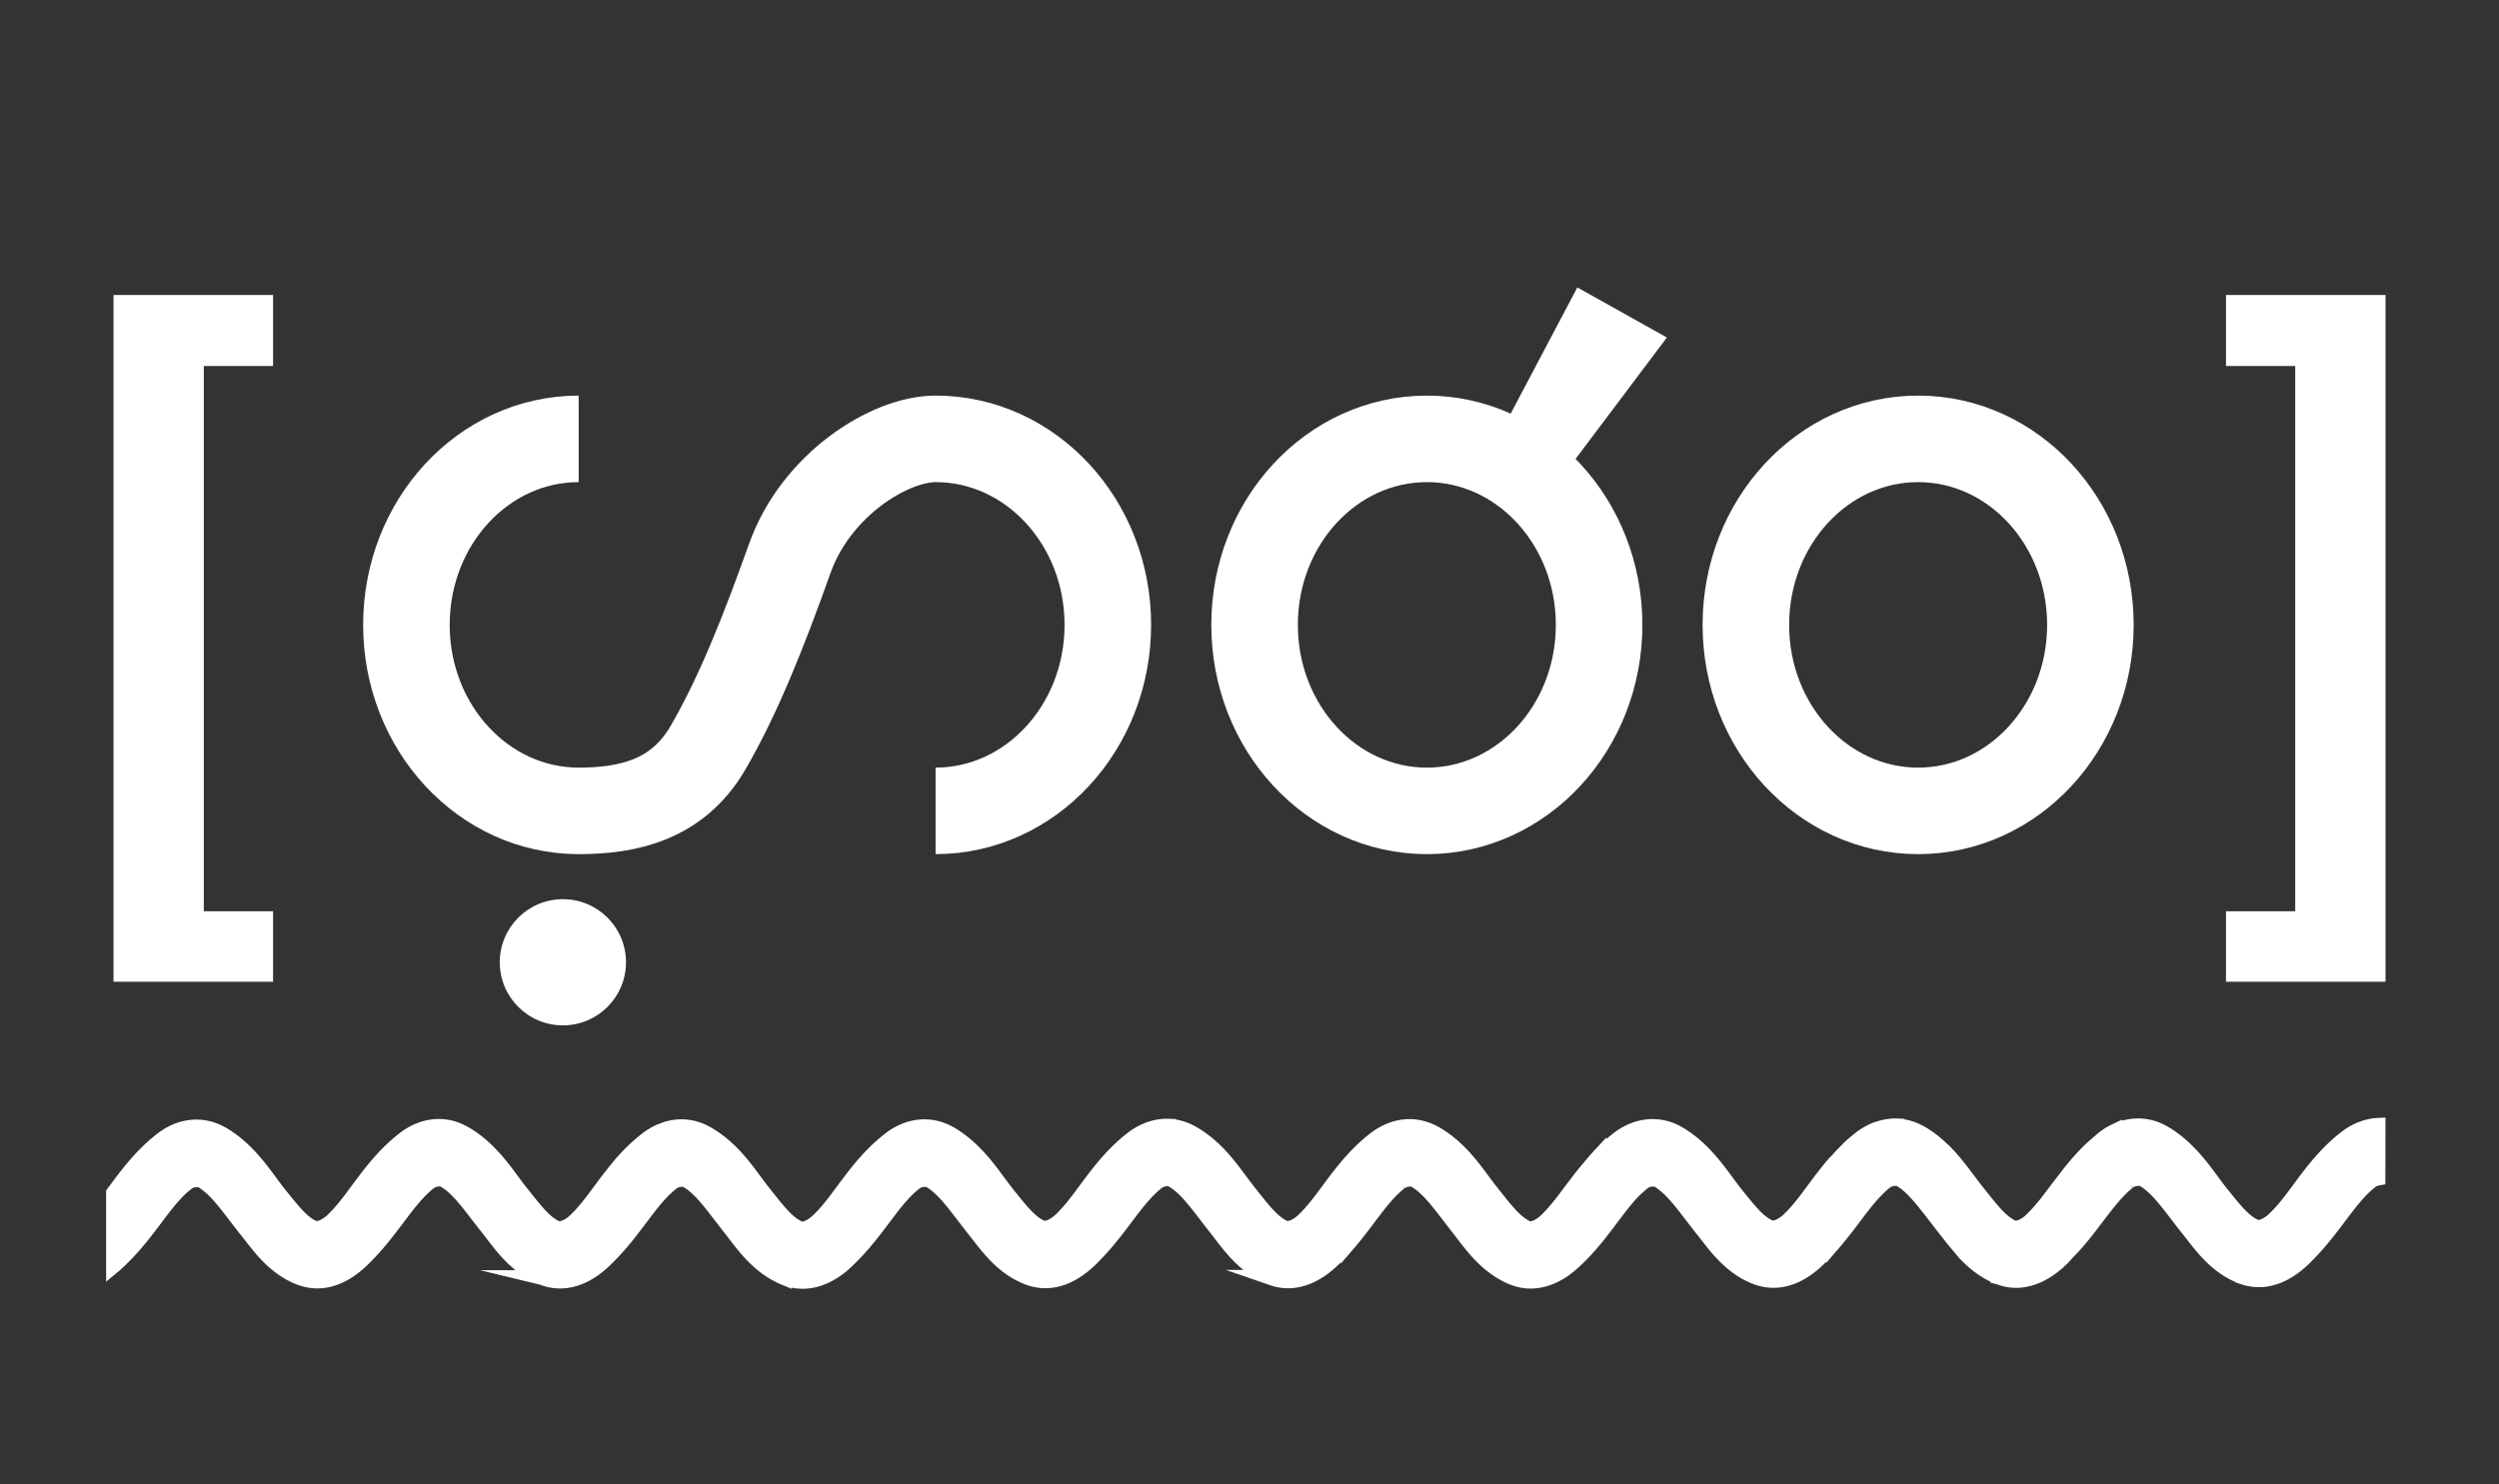 <?xml version="1.0" encoding="UTF-8" standalone="no"?>
<svg
   version="1.1"
   width="170.348"
   height="101.213"
   id="svg1"
   xmlns="http://www.w3.org/2000/svg"
   xmlns:svg="http://www.w3.org/2000/svg">
  <rect width="100%" height="100%" fill="#333333" stroke="none"/>
  <defs
     id="defs1" />
  <path
     style="font-weight:bold;font-size:41.041px;line-height:1.25;font-family:'Fira Sans Toaq';-inkscape-font-specification:'Fira Sans Toaq, Normal';letter-spacing:0px;fill:#ffffff"
     d="m 18.613,24.957 v -4.843 H 7.737 v 46.824 H 18.613 v -4.802 H 13.893 v -37.18 z"
     id="text3"
     aria-label="[" />
  <ellipse
     style="fill:none;fill-opacity:1;fill-rule:evenodd;stroke:#ffffff;stroke-width:5.9;stroke-dasharray:none;stroke-opacity:1"
     id="path4"
     cx="130.752"
     cy="42.607"
     rx="11.743"
     ry="12.683" />
  <ellipse
     style="fill:none;fill-opacity:1;fill-rule:evenodd;stroke:#ffffff;stroke-width:5.9;stroke-dasharray:none;stroke-opacity:1"
     id="circle18"
     cx="97.263"
     cy="42.607"
     rx="11.743"
     ry="12.683" />
  <path
     id="rect18"
     style="fill:#ffffff;fill-rule:evenodd;stroke-width:1.5"
     d="m 107.521,19.598 6.106,3.415 -7.39,9.824 -3.957,-3.313 z" />
  <path
     id="path19"
     style="fill:none;fill-opacity:1;fill-rule:evenodd;stroke:#ffffff;stroke-width:5.9;stroke-dasharray:none;stroke-opacity:1"
     d="M 39.446,29.924 C 32.961,29.925 27.704,35.603 27.704,42.607 c -3.59e-4,7.004 5.257,12.683 11.742,12.683 3.373,-1.54e-4 6.746,-0.744 8.812,-4.3 2.066,-3.556 3.782,-7.877 5.58,-12.918 1.798,-5.041 6.814,-8.149 9.937,-8.149 6.485,5.94e-4 11.742,5.679 11.742,12.683 3.59e-4,7.004 -5.257,12.683 -11.742,12.683" />
  <circle
     style="fill:#ffffff;fill-opacity:1;fill-rule:evenodd;stroke:none;stroke-width:1.5"
     id="path20"
     cx="38.37"
     cy="65.613"
     r="4.302" />
  <path
     style="font-weight:bold;font-size:41.041px;line-height:1.25;font-family:'Fira Sans Toaq';-inkscape-font-specification:'Fira Sans Toaq, Normal';letter-spacing:0px;fill:#ffffff"
     d="m 151.737,24.957 v -4.843 h 10.876 v 46.824 h -10.876 v -4.802 h 4.72 v -37.18 z"
     id="path22"
     aria-label="[" />
  <path
     id="path24"
     style="baseline-shift:baseline;display:inline;overflow:visible;fill:#ffffff;fill-opacity:1;stroke:#ffffff;stroke-width:1;stroke-linejoin:miter;stroke-miterlimit:10;stroke-dasharray:none;stroke-opacity:1;paint-order:fill stroke markers;enable-background:accumulate;stop-color:#000000"
     d="m 162.108,76.727 c -0.819,0.04 -1.607,0.374 -2.264,0.901 -2.187,1.718 -3.273,3.96 -4.635,5.315 a 1.551,1.782 0 0 0 -0.023,0.031 c -0.513,0.533 -1.081,0.783 -1.382,0.688 -0.796,-0.296 -1.465,-1.16 -2.381,-2.296 l -0.008,-0.008 c -0.93,-1.167 -1.955,-2.916 -3.792,-4.043 h -0.006 c -1.134,-0.711 -2.377,-0.698 -3.45,-0.183 v -0.004 c -0.293,0.14 -0.574,0.317 -0.835,0.527 -0.09,0.07 -0.161,0.148 -0.247,0.22 -0.228,0.19 -0.451,0.383 -0.656,0.582 -0.154,0.149 -0.299,0.3 -0.442,0.453 -0.091,0.098 -0.177,0.194 -0.265,0.292 -0.338,0.381 -0.629,0.748 -0.921,1.129 -0.239,0.312 -0.468,0.602 -0.689,0.9 -0.09,0.122 -0.197,0.256 -0.286,0.374 -0.106,0.141 -0.214,0.284 -0.319,0.418 -0.083,0.106 -0.168,0.205 -0.251,0.306 -0.21,0.255 -0.421,0.495 -0.64,0.71 -0.026,0.025 -0.05,0.056 -0.076,0.08 a 1.551,1.782 0 0 0 -0.029,0.029 c -0.395,0.395 -0.868,0.606 -1.16,0.588 -7.8e-4,-1e-4 -0.003,1.15e-4 -0.004,0 -0.013,-7.68e-4 -0.025,-0.004 -0.037,-0.006 -7.9e-4,-1.99e-4 -0.003,2.31e-4 -0.004,0 -0.011,-0.002 -0.022,-0.005 -0.033,-0.008 -0.012,-0.003 -0.022,-0.008 -0.033,-0.011 -0.851,-0.357 -1.545,-1.31 -2.502,-2.506 l -0.006,-0.008 c -0.112,-0.141 -0.26,-0.334 -0.376,-0.489 -0.21,-0.281 -0.412,-0.551 -0.648,-0.859 -0.102,-0.132 -0.215,-0.267 -0.323,-0.401 -0.101,-0.126 -0.187,-0.234 -0.296,-0.359 -0.181,-0.209 -0.371,-0.417 -0.576,-0.619 -0.045,-0.044 -0.098,-0.084 -0.144,-0.128 -0.166,-0.157 -0.333,-0.311 -0.518,-0.458 -0.024,-0.019 -0.042,-0.041 -0.066,-0.059 h -0.002 c -0.008,-0.006 -0.019,-0.011 -0.027,-0.017 -0.253,-0.196 -0.518,-0.385 -0.81,-0.554 h -0.008 -0.002 c -0.045,-0.027 -0.091,-0.046 -0.136,-0.071 -0.064,-0.034 -0.128,-0.068 -0.193,-0.097 -0.052,-0.024 -0.105,-0.047 -0.158,-0.069 -0.018,-0.007 -0.036,-0.016 -0.055,-0.023 -0.065,-0.025 -0.131,-0.046 -0.197,-0.067 -0.065,-0.021 -0.13,-0.039 -0.195,-0.055 -0.076,-0.02 -0.153,-0.036 -0.23,-0.05 -0.045,-0.008 -0.089,-0.017 -0.134,-0.023 -0.024,-0.003 -0.048,-0.009 -0.072,-0.011 -0.095,-0.011 -0.189,-0.018 -0.284,-0.021 v -0.002 c -0.114,-0.004 -0.229,-2.98e-4 -0.343,0.008 -0.029,0.002 -0.057,0.009 -0.086,0.011 -0.111,0.011 -0.222,0.026 -0.331,0.048 -0.06,0.012 -0.119,0.025 -0.179,0.04 -0.092,0.023 -0.184,0.05 -0.274,0.08 -0.041,0.014 -0.084,0.021 -0.125,0.036 -0.106,0.039 -0.212,0.084 -0.315,0.132 -0.104,0.049 -0.206,0.101 -0.306,0.159 -0.2,0.115 -0.392,0.245 -0.574,0.392 -0.238,0.187 -0.464,0.381 -0.677,0.579 -0.059,0.054 -0.103,0.113 -0.16,0.168 -0.23,0.221 -0.442,0.447 -0.648,0.676 -0.088,0.097 -0.192,0.19 -0.276,0.288 v 0.002 c -1.127,1.314 -1.935,2.668 -2.873,3.602 a 1.551,1.782 0 0 0 -0.023,0.031 c -0.513,0.533 -1.081,0.783 -1.382,0.688 -0.796,-0.296 -1.465,-1.16 -2.381,-2.296 l -0.006,-0.008 c -0.93,-1.167 -1.955,-2.916 -3.792,-4.043 h -0.006 c -1.44,-0.903 -3.058,-0.638 -4.277,0.34 -0.461,0.36 -0.865,0.746 -1.242,1.14 v -0.01 c -0.028,0.03 -0.05,0.06 -0.078,0.09 -0.194,0.205 -0.361,0.412 -0.537,0.621 -0.255,0.301 -0.502,0.595 -0.73,0.894 -0.275,0.36 -0.533,0.698 -0.786,1.037 -0.156,0.209 -0.312,0.416 -0.465,0.611 -0.074,0.095 -0.149,0.184 -0.224,0.275 -0.226,0.276 -0.454,0.537 -0.691,0.766 -0.013,0.013 -0.026,0.028 -0.039,0.04 v 0.002 a 1.551,1.782 0 0 0 -0.029,0.027 c -0.455,0.455 -1.012,0.665 -1.279,0.563 -0.027,-0.011 -0.053,-0.026 -0.08,-0.038 -0.052,-0.025 -0.104,-0.051 -0.156,-0.08 -0.043,-0.024 -0.086,-0.049 -0.128,-0.076 -0.029,-0.019 -0.057,-0.041 -0.086,-0.061 -0.257,-0.179 -0.507,-0.406 -0.761,-0.682 v -0.002 c -0.399,-0.432 -0.813,-0.968 -1.291,-1.566 l -0.006,-0.006 v -0.002 c -0.916,-1.154 -1.931,-2.873 -3.786,-3.944 h -0.008 c -0.141,-0.083 -0.285,-0.153 -0.428,-0.214 -0.046,-0.02 -0.092,-0.034 -0.138,-0.052 -0.046,-0.017 -0.092,-0.038 -0.138,-0.053 h -0.002 c -0.036,-0.012 -0.073,-0.02 -0.109,-0.031 -0.058,-0.017 -0.115,-0.034 -0.173,-0.048 -0.093,-0.022 -0.186,-0.038 -0.278,-0.052 -0.044,-0.007 -0.088,-0.016 -0.132,-0.021 -0.005,-5.57e-4 -0.01,-9.21e-4 -0.016,-0.002 -0.125,-0.013 -0.25,-0.018 -0.374,-0.017 -0.116,9.21e-4 -0.234,0.009 -0.348,0.021 -0.105,0.012 -0.212,0.029 -0.315,0.05 -0.626,0.127 -1.218,0.421 -1.733,0.835 -0.68,0.535 -1.255,1.119 -1.764,1.713 -1.173,1.368 -2.003,2.777 -2.992,3.717 a 1.551,1.782 0 0 0 -0.025,0.027 c -0.455,0.455 -1.016,0.665 -1.283,0.563 -0.852,-0.357 -1.545,-1.313 -2.503,-2.511 -0.917,-1.154 -1.935,-2.875 -3.792,-3.946 h -0.006 C 80.75,76.956 80.193,76.804 79.644,76.787 v -0.002 c -0.915,-0.028 -1.804,0.32 -2.533,0.905 -2.187,1.718 -3.273,3.96 -4.635,5.315 a 1.551,1.782 0 0 0 -0.023,0.029 c -0.513,0.533 -1.081,0.784 -1.382,0.689 -0.796,-0.296 -1.465,-1.162 -2.381,-2.298 l -0.006,-0.006 c -0.93,-1.167 -1.955,-2.916 -3.792,-4.043 h -0.006 c -1.44,-0.903 -3.058,-0.638 -4.277,0.34 -2.27,1.774 -3.367,4.107 -4.793,5.462 a 1.551,1.782 0 0 0 -0.029,0.029 c -0.455,0.455 -1.012,0.667 -1.279,0.565 -0.072,-0.03 -0.144,-0.066 -0.214,-0.105 v -0.006 C 53.538,83.243 52.883,82.354 52.011,81.263 l -0.006,-0.008 c -0.916,-1.154 -1.931,-2.873 -3.786,-3.944 h -0.006 c -0.277,-0.163 -0.559,-0.281 -0.841,-0.361 -0.092,-0.026 -0.184,-0.049 -0.276,-0.067 -0.187,-0.036 -0.375,-0.057 -0.561,-0.061 h -0.002 c -0.185,-0.004 -0.369,0.007 -0.551,0.032 -0.176,0.024 -0.353,0.062 -0.524,0.113 -0.105,0.031 -0.207,0.076 -0.31,0.116 -0.063,0.025 -0.131,0.045 -0.193,0.073 h -0.002 c -0.162,0.074 -0.322,0.159 -0.475,0.254 -0.157,0.097 -0.308,0.202 -0.454,0.319 -0.68,0.535 -1.253,1.117 -1.762,1.711 v 0.006 c -1.17,1.366 -1.999,2.772 -2.986,3.711 a 1.551,1.782 0 0 0 -0.025,0.027 c -0.455,0.455 -1.016,0.665 -1.283,0.563 -0.852,-0.357 -1.545,-1.313 -2.503,-2.511 -0.917,-1.154 -1.935,-2.877 -3.792,-3.948 h -0.006 c -0.541,-0.318 -1.098,-0.47 -1.647,-0.487 -0.915,-0.028 -1.804,0.32 -2.533,0.905 -2.187,1.718 -3.273,3.96 -4.635,5.315 a 1.551,1.782 0 0 0 -0.023,0.031 c -0.513,0.533 -1.081,0.783 -1.382,0.688 -0.796,-0.296 -1.465,-1.16 -2.381,-2.296 l -0.008,-0.008 c -0.93,-1.167 -1.955,-2.916 -3.792,-4.043 h -0.008 c -1.44,-0.903 -3.058,-0.638 -4.277,0.34 -1.418,1.108 -2.378,2.437 -3.247,3.608 v 4.988 c 0.165,-0.136 0.318,-0.277 0.459,-0.418 2.005,-1.918 3.037,-4.071 4.538,-5.239 a 1.551,1.782 0 0 0 0.025,-0.023 c 0.262,-0.211 0.809,-0.262 1.016,-0.132 a 1.551,1.782 0 0 0 0.019,0.013 c 1.031,0.628 1.851,1.905 2.98,3.321 a 1.551,1.782 0 0 0 0.008,0.008 c 0.807,1 1.856,2.615 3.744,3.3 a 1.551,1.782 0 0 0 0.025,0.006 c 1.85,0.633 3.397,-0.484 4.331,-1.448 l 0.006,-0.006 c 1.891,-1.884 2.909,-3.937 4.363,-5.074 a 1.551,1.782 0 0 0 0.018,-0.015 c 0.274,-0.221 0.792,-0.283 0.987,-0.168 a 1.551,1.782 0 0 0 0.019,0.015 c 1.016,0.583 1.797,1.786 2.901,3.174 a 1.551,1.782 0 0 0 0.008,0.008 c 0.83,1.037 1.864,2.68 3.751,3.459 a 1.551,1.782 0 0 0 0.023,0.006 c 1.773,0.7 3.348,-0.269 4.326,-1.245 0.357,-0.342 0.683,-0.693 0.987,-1.043 1.386,-1.608 2.298,-3.21 3.522,-4.167 a 1.551,1.782 0 0 0 0.018,-0.015 c 0.182,-0.147 0.476,-0.223 0.709,-0.223 0.029,1.66e-4 0.055,6.22e-4 0.082,0.004 h 0.002 c 0.078,0.008 0.145,0.025 0.193,0.053 a 1.551,1.782 0 0 0 0.019,0.013 c 1.016,0.583 1.797,1.786 2.901,3.174 a 1.551,1.782 0 0 0 0,0.006 c 0.83,1.037 1.87,2.68 3.757,3.459 a 1.551,1.782 0 0 0 0.018,0.008 c 0.136,0.054 0.27,0.095 0.403,0.13 0.012,0.003 0.023,0.005 0.035,0.008 0.106,0.026 0.211,0.048 0.315,0.063 0.017,0.003 0.034,0.01 0.051,0.011 v -0.006 c 1.443,0.191 2.701,-0.625 3.527,-1.451 2.005,-1.918 3.037,-4.073 4.538,-5.241 a 1.551,1.782 0 0 0 0.025,-0.021 c 0.262,-0.211 0.809,-0.262 1.016,-0.132 a 1.551,1.782 0 0 0 0.019,0.013 c 1.031,0.628 1.851,1.904 2.98,3.319 a 1.551,1.782 0 0 0 0.006,0.011 c 0.807,1 1.856,2.613 3.744,3.298 a 1.551,1.782 0 0 0 0.025,0.008 c 1.85,0.633 3.397,-0.482 4.331,-1.446 l 0.006,-0.01 c 1.891,-1.884 2.909,-3.935 4.363,-5.073 a 1.551,1.782 0 0 0 0.018,-0.015 c 0.274,-0.221 0.792,-0.283 0.987,-0.168 a 1.551,1.782 0 0 0 0.019,0.015 c 1.016,0.583 1.797,1.784 2.901,3.172 a 1.551,1.782 0 0 0 0.006,0.011 c 0.83,1.037 1.864,2.678 3.751,3.457 a 1.551,1.782 0 0 0 0.023,0.008 c 1.773,0.7 3.348,-0.271 4.326,-1.247 0.357,-0.342 0.683,-0.691 0.987,-1.041 v -0.002 l 0.002,-0.002 v -0.002 h 0.002 l 0.002,-0.002 0.002,-0.002 v 0.006 0.004 c 1.386,-1.608 2.296,-3.211 3.52,-4.169 a 1.551,1.782 0 0 0 0.018,-0.015 c 0.09,-0.073 0.209,-0.129 0.333,-0.166 0.156,-0.046 0.322,-0.065 0.456,-0.053 h 0.002 c 0.026,0.002 0.051,0.007 0.074,0.011 h 0.002 0.002 c 0.023,0.005 0.045,0.01 0.064,0.017 0.021,0.007 0.038,0.015 0.054,0.025 a 1.551,1.782 0 0 0 0.019,0.013 c 1.016,0.583 1.799,1.786 2.903,3.174 a 1.551,1.782 0 0 0 0,0.006 c 0.83,1.037 1.868,2.681 3.755,3.461 a 1.551,1.782 0 0 0 0.019,0.006 c 0.135,0.053 0.269,0.097 0.401,0.132 0.132,0.035 0.264,0.061 0.393,0.078 0.382,0.052 0.75,0.029 1.102,-0.042 0.119,-0.024 0.237,-0.056 0.352,-0.092 0.058,-0.018 0.116,-0.037 0.173,-0.057 0.036,-0.013 0.071,-0.028 0.107,-0.042 0.15,-0.059 0.297,-0.126 0.438,-0.201 0.027,-0.014 0.053,-0.029 0.08,-0.044 0.156,-0.086 0.306,-0.177 0.45,-0.277 0.004,-0.003 0.008,-0.007 0.012,-0.01 0.088,-0.061 0.166,-0.126 0.249,-0.191 0.183,-0.143 0.354,-0.29 0.51,-0.441 0.021,-0.02 0.048,-0.039 0.068,-0.059 0.587,-0.561 1.09,-1.142 1.546,-1.713 v -0.004 c 1.103,-1.38 1.93,-2.699 2.992,-3.526 a 1.551,1.782 0 0 0 0.025,-0.023 c 0.262,-0.211 0.809,-0.262 1.016,-0.132 a 1.551,1.782 0 0 0 0.019,0.013 c 1.031,0.628 1.851,1.905 2.98,3.321 a 1.551,1.782 0 0 0 0.006,0.006 c 0.807,1 1.856,2.615 3.744,3.3 a 1.551,1.782 0 0 0 0.025,0.006 c 1.85,0.633 3.397,-0.484 4.331,-1.448 l 0.006,-0.006 c 0.31,-0.309 0.568,-0.624 0.837,-0.938 v 0.03 c 0.003,-0.003 0.005,-0.007 0.008,-0.01 v 0.01 c 1.021,-1.185 1.784,-2.362 2.605,-3.285 0.094,-0.106 0.19,-0.208 0.286,-0.307 0.047,-0.048 0.094,-0.099 0.142,-0.145 0.158,-0.154 0.318,-0.299 0.485,-0.43 a 1.551,1.782 0 0 0 0.002,-0.002 1.551,1.782 0 0 0 0.016,-0.011 c 0.039,-0.031 0.084,-0.061 0.13,-0.086 0.14,-0.074 0.311,-0.119 0.467,-0.134 0.058,-0.005 0.114,-0.006 0.165,-0.004 0.023,0.002 0.045,0.003 0.066,0.006 h 0.002 c 0.031,0.005 0.06,0.011 0.086,0.019 0.026,0.008 0.05,0.019 0.07,0.031 a 1.551,1.782 0 0 0 0.019,0.013 c 0.147,0.084 0.288,0.182 0.426,0.29 0.134,0.105 0.265,0.224 0.395,0.35 0.134,0.129 0.267,0.277 0.399,0.426 0.173,0.194 0.345,0.402 0.522,0.625 0.155,0.194 0.328,0.411 0.491,0.623 0.217,0.282 0.425,0.554 0.668,0.859 a 1.551,1.782 0 0 0 0,0.002 1.551,1.782 0 0 0 0,0.006 c 0.048,0.06 0.122,0.148 0.171,0.212 0.309,0.398 0.659,0.849 1.063,1.312 0.082,0.094 0.129,0.174 0.216,0.267 0.604,0.651 1.345,1.272 2.307,1.669 a 1.551,1.782 0 0 0 0.023,0.006 c 0.061,0.024 0.122,0.039 0.183,0.059 0.062,0.021 0.125,0.044 0.187,0.061 0.02,0.005 0.041,0.014 0.06,0.019 0.174,0.044 0.345,0.071 0.514,0.086 h 0.002 c 0.01,7.67e-4 0.019,-7.68e-4 0.029,0 0.124,0.01 0.247,0.016 0.368,0.011 0.142,-0.005 0.281,-0.021 0.419,-0.044 0.042,-0.007 0.082,-0.018 0.123,-0.027 0.094,-0.019 0.187,-0.039 0.278,-0.065 0.052,-0.015 0.103,-0.031 0.154,-0.048 0.073,-0.024 0.145,-0.05 0.216,-0.078 0.067,-0.026 0.132,-0.055 0.197,-0.084 0.027,-0.012 0.053,-0.025 0.08,-0.038 0.39,-0.187 0.74,-0.426 1.055,-0.686 0.031,-0.026 0.067,-0.049 0.097,-0.074 v -0.002 c 0.076,-0.065 0.144,-0.132 0.214,-0.199 0.05,-0.047 0.11,-0.092 0.158,-0.139 0.124,-0.119 0.216,-0.242 0.333,-0.363 0.301,-0.31 0.592,-0.619 0.855,-0.932 0.243,-0.29 0.468,-0.567 0.687,-0.852 0.589,-0.764 1.113,-1.484 1.653,-2.105 0.323,-0.373 0.654,-0.71 1.01,-0.987 a 1.551,1.782 0 0 0 0.025,-0.023 c 0.262,-0.211 0.809,-0.262 1.016,-0.132 a 1.551,1.782 0 0 0 0.019,0.013 c 1.031,0.628 1.851,1.905 2.98,3.321 a 1.551,1.782 0 0 0 0.006,0.006 c 0.807,1 1.856,2.615 3.744,3.3 a 1.551,1.782 0 0 0 0.025,0.008 c 1.85,0.633 3.397,-0.484 4.331,-1.448 l 0.006,-0.008 c 1.891,-1.884 2.909,-3.937 4.363,-5.074 a 1.551,1.782 0 0 0 0.018,-0.013 c 0.127,-0.103 0.309,-0.17 0.485,-0.202 z" />
</svg>
